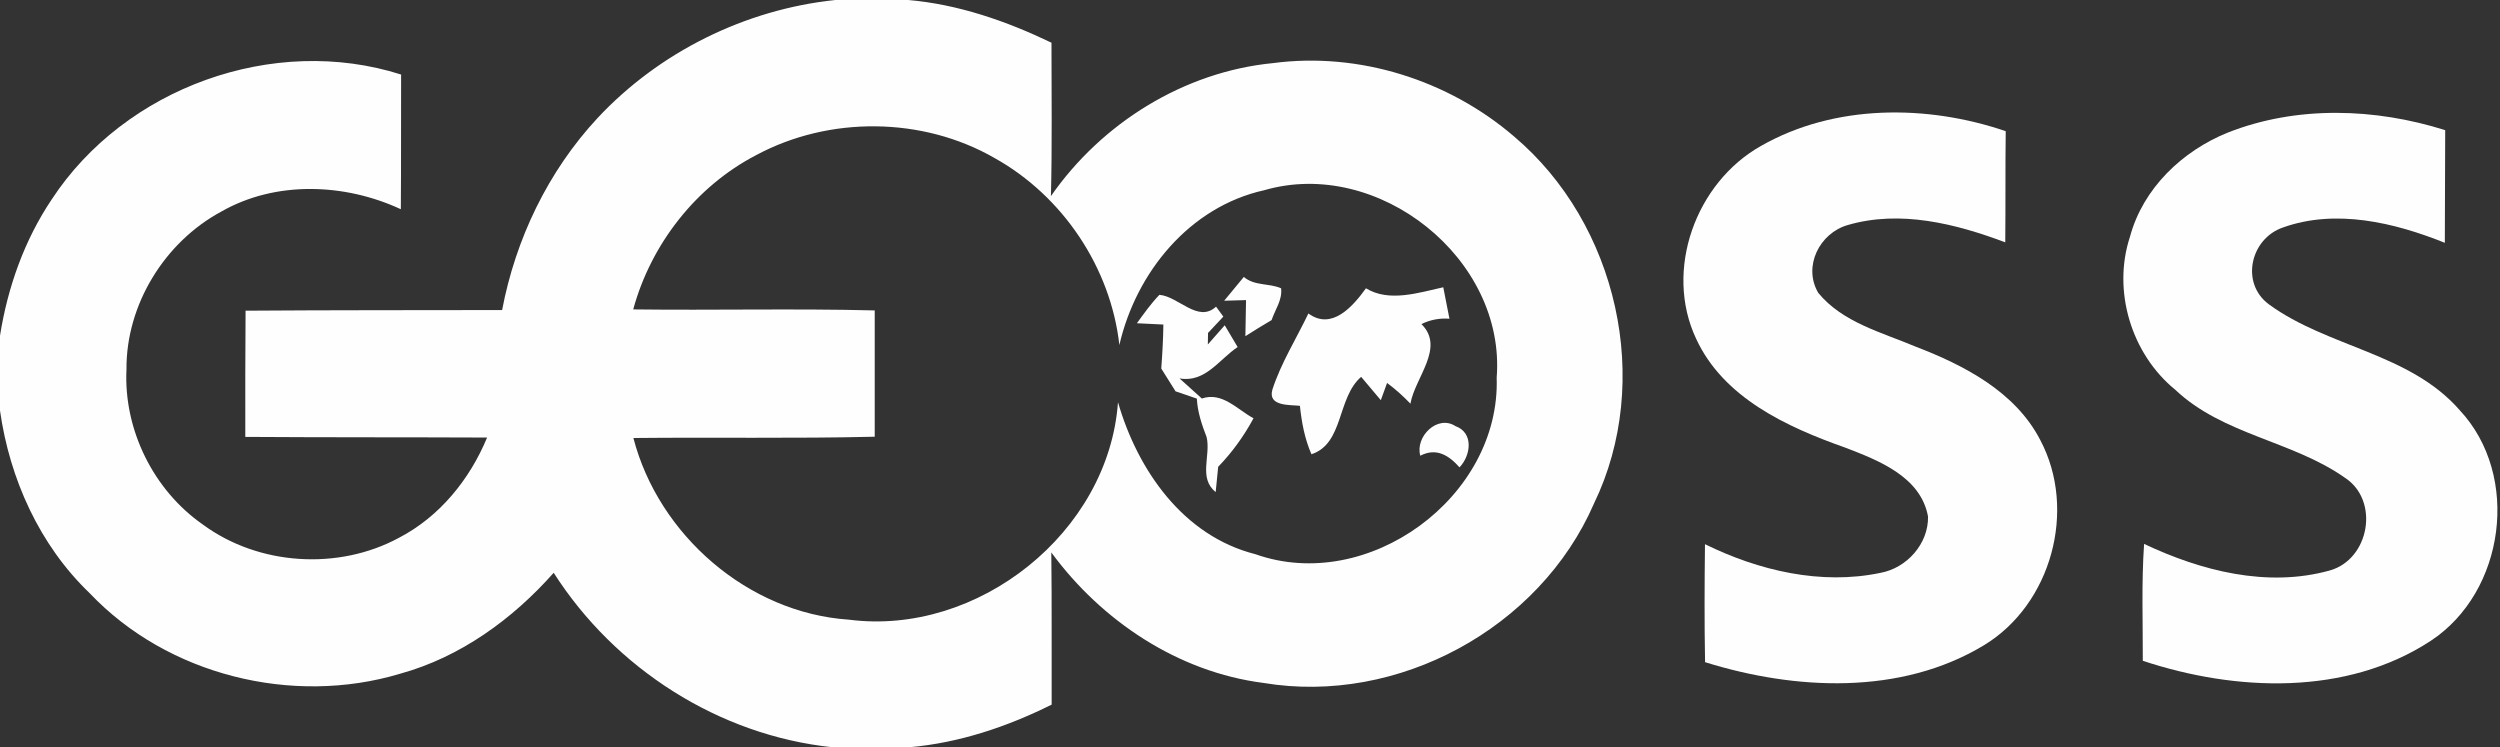 <?xml version="1.0" encoding="UTF-8" ?>
<!DOCTYPE svg PUBLIC "-//W3C//DTD SVG 1.1//EN" "http://www.w3.org/Graphics/SVG/1.1/DTD/svg11.dtd">
<svg width="271pt" height="81pt" viewBox="0 0 271 81" version="1.1" xmlns="http://www.w3.org/2000/svg">
<rect x="0" y="0" width="271" height="81" fill="#333333" stroke="none"/>
<g id="#fefefeff">
<path fill="#fefefe" opacity="1.00" d=" M 90.55 0.00 L 98.45 0.00 C 103.88 0.47 109.09 2.28 113.98 4.63 C 113.98 10.17 114.06 15.72 113.92 21.26 C 119.43 13.33 128.35 7.78 138.00 6.84 C 147.32 5.61 157.00 8.68 164.11 14.78 C 175.34 24.26 179.22 41.32 172.78 54.60 C 166.90 68.12 151.50 76.46 136.96 74.03 C 127.72 72.85 119.42 67.32 113.96 59.88 C 114.03 65.38 113.98 70.88 114.00 76.38 C 109.18 78.78 103.98 80.53 98.58 81.00 L 90.22 81.00 C 77.92 79.71 66.65 72.47 60.02 62.09 C 55.57 67.11 49.91 71.23 43.38 73.03 C 31.70 76.54 18.15 73.19 9.72 64.30 C 4.28 59.09 1.05 51.91 0.00 44.51 L 0.00 36.39 C 0.83 31.15 2.64 26.03 5.61 21.61 C 13.54 9.51 29.66 3.67 43.48 8.08 C 43.46 12.95 43.49 17.81 43.45 22.68 C 37.38 19.86 29.89 19.56 23.98 22.94 C 17.84 26.25 13.66 33.03 13.71 40.04 C 13.39 46.57 16.63 53.13 21.99 56.86 C 28.03 61.31 36.68 61.86 43.26 58.29 C 47.66 56.00 50.92 51.97 52.80 47.43 C 44.06 47.39 35.33 47.42 26.59 47.36 C 26.58 42.80 26.59 38.24 26.62 33.68 C 35.89 33.61 45.16 33.63 54.43 33.61 C 55.89 25.90 59.42 18.56 64.77 12.80 C 71.47 5.63 80.79 1.02 90.55 0.00 M 81.96 16.82 C 75.44 20.21 70.57 26.47 68.64 33.54 C 77.36 33.65 86.09 33.43 94.82 33.65 C 94.83 38.22 94.82 42.78 94.82 47.34 C 86.10 47.55 77.38 47.39 68.66 47.48 C 71.39 58.00 81.10 66.44 92.00 67.17 C 106.00 68.99 120.18 57.72 121.19 43.60 C 123.32 50.97 128.26 58.09 136.07 60.07 C 148.28 64.41 162.67 53.90 162.24 40.94 C 163.26 28.02 149.38 17.03 137.04 20.62 C 128.94 22.42 123.15 29.53 121.34 37.40 C 120.40 29.00 115.19 21.24 107.81 17.13 C 100.00 12.64 89.88 12.56 81.96 16.82 Z" />
<path fill="#fefefe" opacity="1.00" d=" M 190.89 15.82 C 198.86 11.27 208.89 11.31 217.42 14.22 C 217.37 18.23 217.41 22.25 217.37 26.27 C 211.98 24.24 205.98 22.74 200.31 24.39 C 197.24 25.26 195.41 28.88 197.10 31.75 C 199.74 34.96 203.97 36.02 207.64 37.57 C 212.93 39.60 218.47 42.47 221.17 47.71 C 225.17 55.26 222.38 65.52 215.05 69.95 C 206.03 75.40 194.58 74.82 184.83 71.78 C 184.75 67.52 184.77 63.25 184.82 58.99 C 190.63 61.85 197.40 63.45 203.83 62.10 C 206.70 61.58 209.05 58.95 209.00 56.00 C 208.22 51.67 203.62 49.90 199.99 48.51 C 193.69 46.28 186.82 43.13 183.86 36.72 C 180.36 29.28 183.82 19.79 190.89 15.82 Z" />
<path fill="#fefefe" opacity="1.00" d=" M 241.50 14.37 C 248.98 11.42 257.48 11.71 265.06 14.11 C 265.03 18.18 265.05 22.25 265.02 26.32 C 259.54 24.12 253.20 22.61 247.47 24.66 C 243.94 25.87 242.83 30.70 245.96 33.00 C 252.35 37.66 261.21 38.26 266.62 44.45 C 273.27 51.55 271.55 64.16 263.50 69.46 C 254.34 75.47 242.32 74.96 232.28 71.63 C 232.29 67.41 232.13 63.18 232.42 58.96 C 238.60 61.88 245.75 63.72 252.51 61.85 C 256.87 60.66 257.99 54.23 254.16 51.77 C 248.48 47.78 240.97 47.14 235.81 42.26 C 231.03 38.37 228.96 31.52 230.89 25.66 C 232.30 20.42 236.56 16.36 241.50 14.37 Z" />
<path fill="#fefefe" opacity="1.00" d=" M 132.70 32.60 C 133.23 31.96 134.30 30.67 134.83 30.02 C 136.01 31.02 137.55 30.67 138.87 31.25 C 139.03 32.49 138.22 33.57 137.84 34.70 C 136.88 35.26 135.94 35.84 135.00 36.44 C 135.02 35.46 135.05 33.51 135.07 32.53 C 134.48 32.55 133.29 32.58 132.70 32.60 Z" />
<path fill="#fefefe" opacity="1.00" d=" M 123.24 35.04 C 124.01 33.98 124.77 32.90 125.68 31.96 C 127.75 32.13 129.87 35.05 131.82 33.24 C 132.02 33.51 132.41 34.05 132.61 34.32 C 132.19 34.76 131.36 35.65 130.95 36.09 L 130.93 37.34 C 131.39 36.82 132.30 35.78 132.76 35.26 C 133.23 36.04 133.70 36.83 134.16 37.62 C 132.13 38.98 130.65 41.51 127.86 41.02 C 128.46 41.57 129.67 42.66 130.28 43.20 C 132.49 42.44 134.12 44.40 135.88 45.34 C 134.85 47.26 133.57 49.03 132.05 50.60 C 131.99 51.29 131.85 52.66 131.78 53.34 C 129.88 51.82 131.27 49.38 130.80 47.39 C 130.28 46.04 129.81 44.66 129.74 43.21 C 129.17 43.01 128.01 42.61 127.43 42.42 C 126.91 41.59 126.40 40.77 125.88 39.95 C 126.00 38.36 126.09 36.77 126.11 35.18 C 125.39 35.15 123.96 35.08 123.24 35.04 Z" />
<path fill="#fefefe" opacity="1.00" d=" M 141.83 33.98 C 144.38 35.86 146.68 33.18 148.07 31.25 C 150.57 32.79 153.78 31.73 156.45 31.14 C 156.62 31.99 156.95 33.70 157.12 34.55 C 156.05 34.47 155.04 34.66 154.08 35.13 C 156.68 37.68 153.38 40.92 152.89 43.76 C 152.11 42.94 151.27 42.19 150.36 41.51 C 150.19 41.98 149.85 42.91 149.68 43.38 C 149.15 42.74 148.08 41.48 147.55 40.85 C 144.92 43.12 145.68 48.09 142.16 49.24 C 141.43 47.57 141.10 45.79 140.91 43.99 C 139.82 43.87 137.39 44.07 137.93 42.22 C 138.87 39.33 140.52 36.72 141.83 33.98 Z" />
<path fill="#fefefe" opacity="1.00" d=" M 156.17 35.16 C 156.83 35.81 156.83 35.81 156.17 35.16 Z" />
<path fill="#fefefe" opacity="1.00" d=" M 153.96 49.40 C 153.38 47.33 155.82 44.92 157.77 46.19 C 159.77 46.91 159.45 49.37 158.21 50.66 C 157.05 49.35 155.69 48.50 153.96 49.40 Z" />
</g>
</svg>
